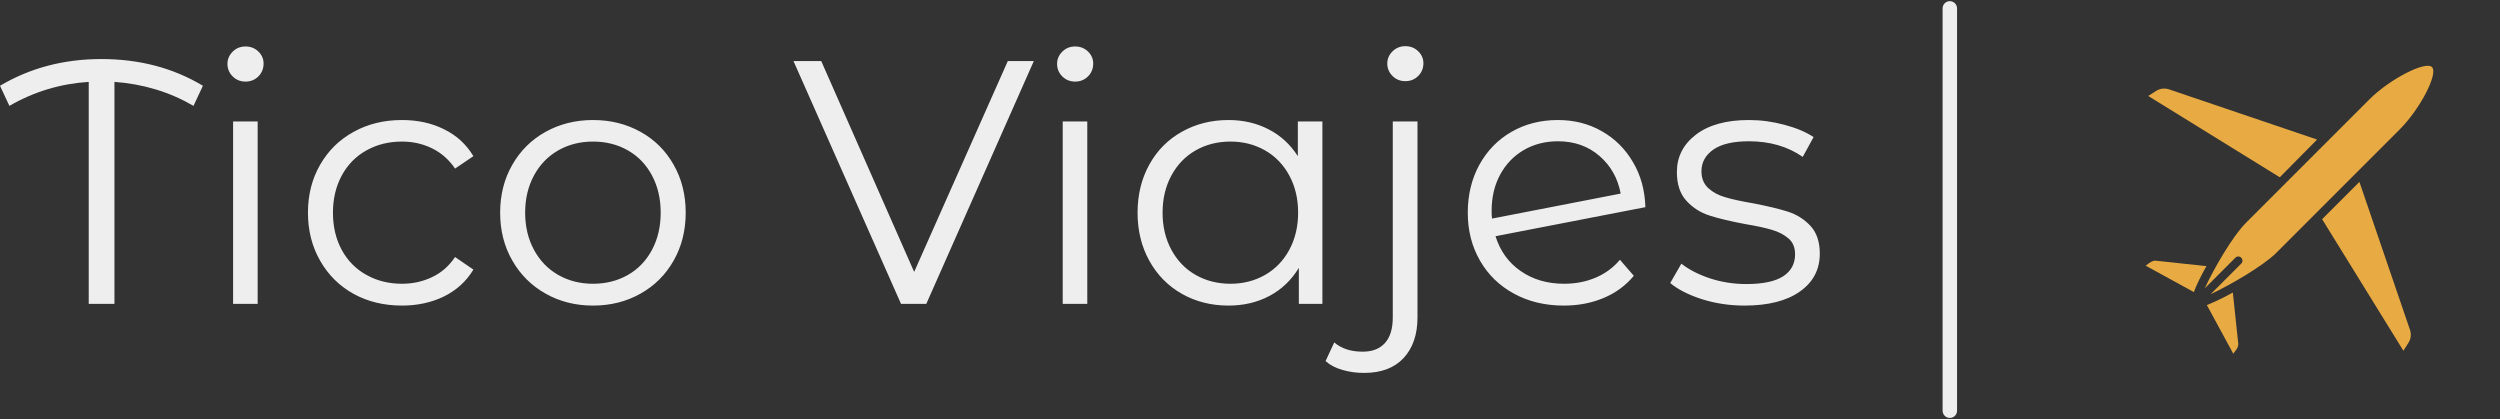 <?xml version="1.0" standalone="no"?>
<svg xmlns="http://www.w3.org/2000/svg" viewBox="0 0 173 29" width="173" height="29"><rect x="0" y="0" width="173" height="29" fill="#333333" stroke="none"/><path fill="#EEEEEE" fill-rule="nonzero" d="M14.04 2.74L13.39 4.13Q10.92 2.69 7.92 2.47L7.92 2.47L7.92 17.83L6.14 17.83L6.14 2.47Q3.19 2.66 0.65 4.13L0.65 4.13L0 2.74Q3.12 0.89 7.01 0.89L7.01 0.89Q10.97 0.89 14.04 2.74L14.04 2.74ZM16.13 17.83L16.13 5.21L17.83 5.21L17.83 17.83L16.13 17.83ZM16.99 2.45Q16.46 2.45 16.10 2.09Q15.74 1.73 15.74 1.22L15.74 1.22Q15.74 0.74 16.10 0.38Q16.46 0.02 16.99 0.02L16.99 0.02Q17.52 0.02 17.88 0.37Q18.24 0.72 18.24 1.20L18.24 1.20Q18.24 1.73 17.88 2.09Q17.52 2.45 16.99 2.45L16.99 2.45ZM27.82 17.95Q25.94 17.95 24.47 17.14Q22.99 16.32 22.15 14.84Q21.31 13.37 21.31 11.52L21.31 11.52Q21.31 9.67 22.15 8.21Q22.99 6.74 24.47 5.93Q25.94 5.11 27.82 5.11L27.82 5.11Q29.45 5.11 30.73 5.75Q32.02 6.38 32.76 7.61L32.76 7.61L31.49 8.47Q30.86 7.54 29.90 7.07Q28.94 6.60 27.82 6.60L27.82 6.60Q26.45 6.60 25.36 7.21Q24.26 7.82 23.65 8.95Q23.04 10.08 23.04 11.52L23.04 11.52Q23.04 12.98 23.65 14.10Q24.26 15.22 25.36 15.83Q26.45 16.44 27.82 16.44L27.82 16.44Q28.94 16.44 29.90 15.98Q30.86 15.53 31.49 14.59L31.49 14.59L32.76 15.46Q32.02 16.68 30.72 17.32Q29.42 17.95 27.82 17.95L27.82 17.95ZM41.04 17.95Q39.22 17.95 37.75 17.12Q36.29 16.30 35.45 14.83Q34.61 13.37 34.61 11.52L34.61 11.52Q34.61 9.67 35.45 8.21Q36.29 6.74 37.75 5.93Q39.22 5.11 41.04 5.11L41.04 5.11Q42.86 5.11 44.33 5.93Q45.79 6.74 46.62 8.21Q47.45 9.67 47.45 11.52L47.45 11.52Q47.45 13.37 46.62 14.83Q45.79 16.30 44.33 17.12Q42.86 17.95 41.04 17.95L41.04 17.95ZM41.04 16.44Q42.38 16.44 43.45 15.83Q44.52 15.22 45.12 14.09Q45.72 12.96 45.72 11.52L45.72 11.52Q45.72 10.08 45.12 8.95Q44.52 7.82 43.45 7.21Q42.38 6.60 41.04 6.60L41.04 6.60Q39.70 6.60 38.63 7.21Q37.56 7.82 36.95 8.95Q36.34 10.08 36.34 11.52L36.34 11.52Q36.34 12.96 36.95 14.09Q37.56 15.22 38.63 15.83Q39.70 16.44 41.04 16.44L41.04 16.44ZM69.74 1.03L71.54 1.03L64.10 17.83L62.35 17.83L54.91 1.03L56.83 1.03L63.26 15.62L69.74 1.03ZM73.54 17.83L73.54 5.21L75.24 5.21L75.24 17.83L73.54 17.83ZM74.40 2.45Q73.87 2.45 73.51 2.09Q73.15 1.73 73.15 1.22L73.15 1.22Q73.15 0.74 73.51 0.38Q73.87 0.02 74.40 0.02L74.40 0.02Q74.93 0.02 75.29 0.37Q75.65 0.72 75.65 1.20L75.65 1.20Q75.65 1.73 75.29 2.09Q74.93 2.45 74.40 2.45L74.40 2.45ZM89.81 5.21L91.51 5.21L91.51 17.83L89.88 17.83L89.88 15.34Q89.11 16.61 87.85 17.28Q86.59 17.95 85.01 17.95L85.01 17.95Q83.23 17.95 81.79 17.14Q80.35 16.32 79.54 14.86Q78.72 13.39 78.72 11.52L78.72 11.52Q78.72 9.65 79.54 8.18Q80.35 6.72 81.79 5.92Q83.23 5.11 85.01 5.11L85.01 5.11Q86.54 5.11 87.78 5.75Q89.02 6.38 89.81 7.61L89.81 7.61L89.81 5.21ZM85.15 16.44Q86.47 16.44 87.54 15.83Q88.61 15.22 89.22 14.09Q89.83 12.96 89.83 11.52L89.83 11.52Q89.83 10.08 89.22 8.95Q88.61 7.82 87.54 7.21Q86.47 6.60 85.15 6.60L85.15 6.60Q83.81 6.60 82.74 7.21Q81.67 7.82 81.06 8.95Q80.45 10.08 80.45 11.52L80.45 11.52Q80.45 12.96 81.06 14.09Q81.67 15.22 82.74 15.83Q83.81 16.44 85.15 16.44L85.15 16.44ZM94.39 22.61Q93.60 22.61 92.89 22.40Q92.18 22.20 91.73 21.79L91.73 21.79L92.33 20.50Q93.07 21.14 94.30 21.14L94.30 21.14Q95.30 21.14 95.84 20.54Q96.38 19.94 96.38 18.77L96.38 18.77L96.38 5.21L98.09 5.21L98.09 18.77Q98.09 20.54 97.13 21.58Q96.17 22.61 94.39 22.61L94.39 22.61ZM97.25 2.42Q96.72 2.42 96.36 2.06Q96 1.70 96 1.20L96 1.20Q96 0.72 96.36 0.36Q96.72 0 97.25 0L97.25 0Q97.78 0 98.14 0.35Q98.50 0.70 98.50 1.18L98.50 1.18Q98.50 1.70 98.14 2.06Q97.78 2.42 97.25 2.42L97.25 2.42ZM108.24 16.44Q109.42 16.44 110.41 16.02Q111.41 15.60 112.10 14.78L112.10 14.78L113.06 15.89Q112.22 16.90 110.98 17.42Q109.73 17.95 108.22 17.95L108.22 17.95Q106.27 17.95 104.76 17.12Q103.25 16.30 102.41 14.83Q101.57 13.37 101.57 11.52L101.57 11.52Q101.57 9.67 102.37 8.21Q103.18 6.74 104.59 5.93Q106.01 5.11 107.81 5.11L107.81 5.11Q109.49 5.11 110.84 5.88Q112.20 6.65 113.00 8.02Q113.81 9.38 113.86 11.14L113.86 11.14L103.49 13.15Q103.97 14.69 105.23 15.56Q106.49 16.44 108.24 16.44L108.24 16.44ZM107.81 6.58Q106.49 6.58 105.44 7.19Q104.40 7.80 103.81 8.89Q103.22 9.98 103.22 11.40L103.22 11.40Q103.22 11.76 103.25 11.93L103.25 11.93L112.15 10.20Q111.86 8.62 110.69 7.60Q109.51 6.58 107.81 6.58L107.81 6.58ZM120.72 17.95Q119.18 17.95 117.78 17.51Q116.38 17.06 115.58 16.39L115.58 16.39L116.35 15.05Q117.14 15.67 118.34 16.07Q119.54 16.46 120.84 16.46L120.84 16.46Q122.57 16.46 123.40 15.92Q124.22 15.38 124.22 14.40L124.22 14.40Q124.22 13.70 123.77 13.31Q123.31 12.91 122.62 12.71Q121.92 12.50 120.77 12.31L120.77 12.31Q119.23 12.02 118.30 11.72Q117.36 11.42 116.70 10.70Q116.04 9.98 116.04 8.71L116.04 8.71Q116.04 7.13 117.36 6.12Q118.68 5.11 121.03 5.11L121.03 5.11Q122.26 5.11 123.48 5.44Q124.70 5.76 125.50 6.29L125.50 6.29L124.75 7.66Q123.19 6.58 121.03 6.58L121.03 6.58Q119.40 6.58 118.57 7.15Q117.74 7.73 117.74 8.66L117.74 8.66Q117.74 9.38 118.21 9.82Q118.68 10.25 119.38 10.45Q120.07 10.66 121.30 10.87L121.30 10.87Q122.81 11.16 123.72 11.45Q124.63 11.74 125.28 12.43Q125.93 13.13 125.93 14.35L125.93 14.35Q125.93 16.01 124.55 16.98Q123.17 17.95 120.72 17.95L120.72 17.95Z" transform="translate(0, 3.196)"></path><line x1="134.928" y1="2%" x2="134.928" y2="98%" stroke="#EEEEEE" stroke-linecap="round"></line><g fill="#E8AA42" color="#E8AA42" transform="translate(143.928 0) scale(0.29)"><svg width="100.0" height="100.0" x="0.0" y="0.0" viewBox="0 0 100 100"><g><path d="M36.5,69.8c-2.3,1.3-4.5,2.3-6.2,3l6.3,11.6l0.6-0.8c0.5-0.6,0.6-1.2,0.6-1.5l0,0L36.5,69.8z"></path><path d="M66.7,43.4l-8.9,8.9l19.4,31.4l1.2-1.9c0.6-0.9,0.7-2,0.4-3L66.7,43.4z"></path><path d="M18,62.2c-0.3,0-0.8,0.1-1.5,0.6l0,0l-0.8,0.6l11.5,6.3c0.6-1.7,1.7-3.9,3-6.2L18,62.2z"></path><path d="M56.6,33.3l-35.4-12c-1-0.3-2.1-0.2-3,0.4l-1.9,1.2l31.4,19.4L56.6,33.3z"></path><path d="M84,16c-1.5-1.5-10,2.8-14.9,7.7L39.6,53.2C36.5,56.3,32,64,29.8,68.8l7.3-7.3c0.4-0.4,1-0.4,1.4,0c0.4,0.4,0.4,1,0,1.4   l-7.3,7.3c4.7-2.2,12.4-6.7,15.5-9.7l0.1-0.1l29.5-29.5C81.2,26,85.6,17.5,84,16z"></path></g></svg></g></svg>